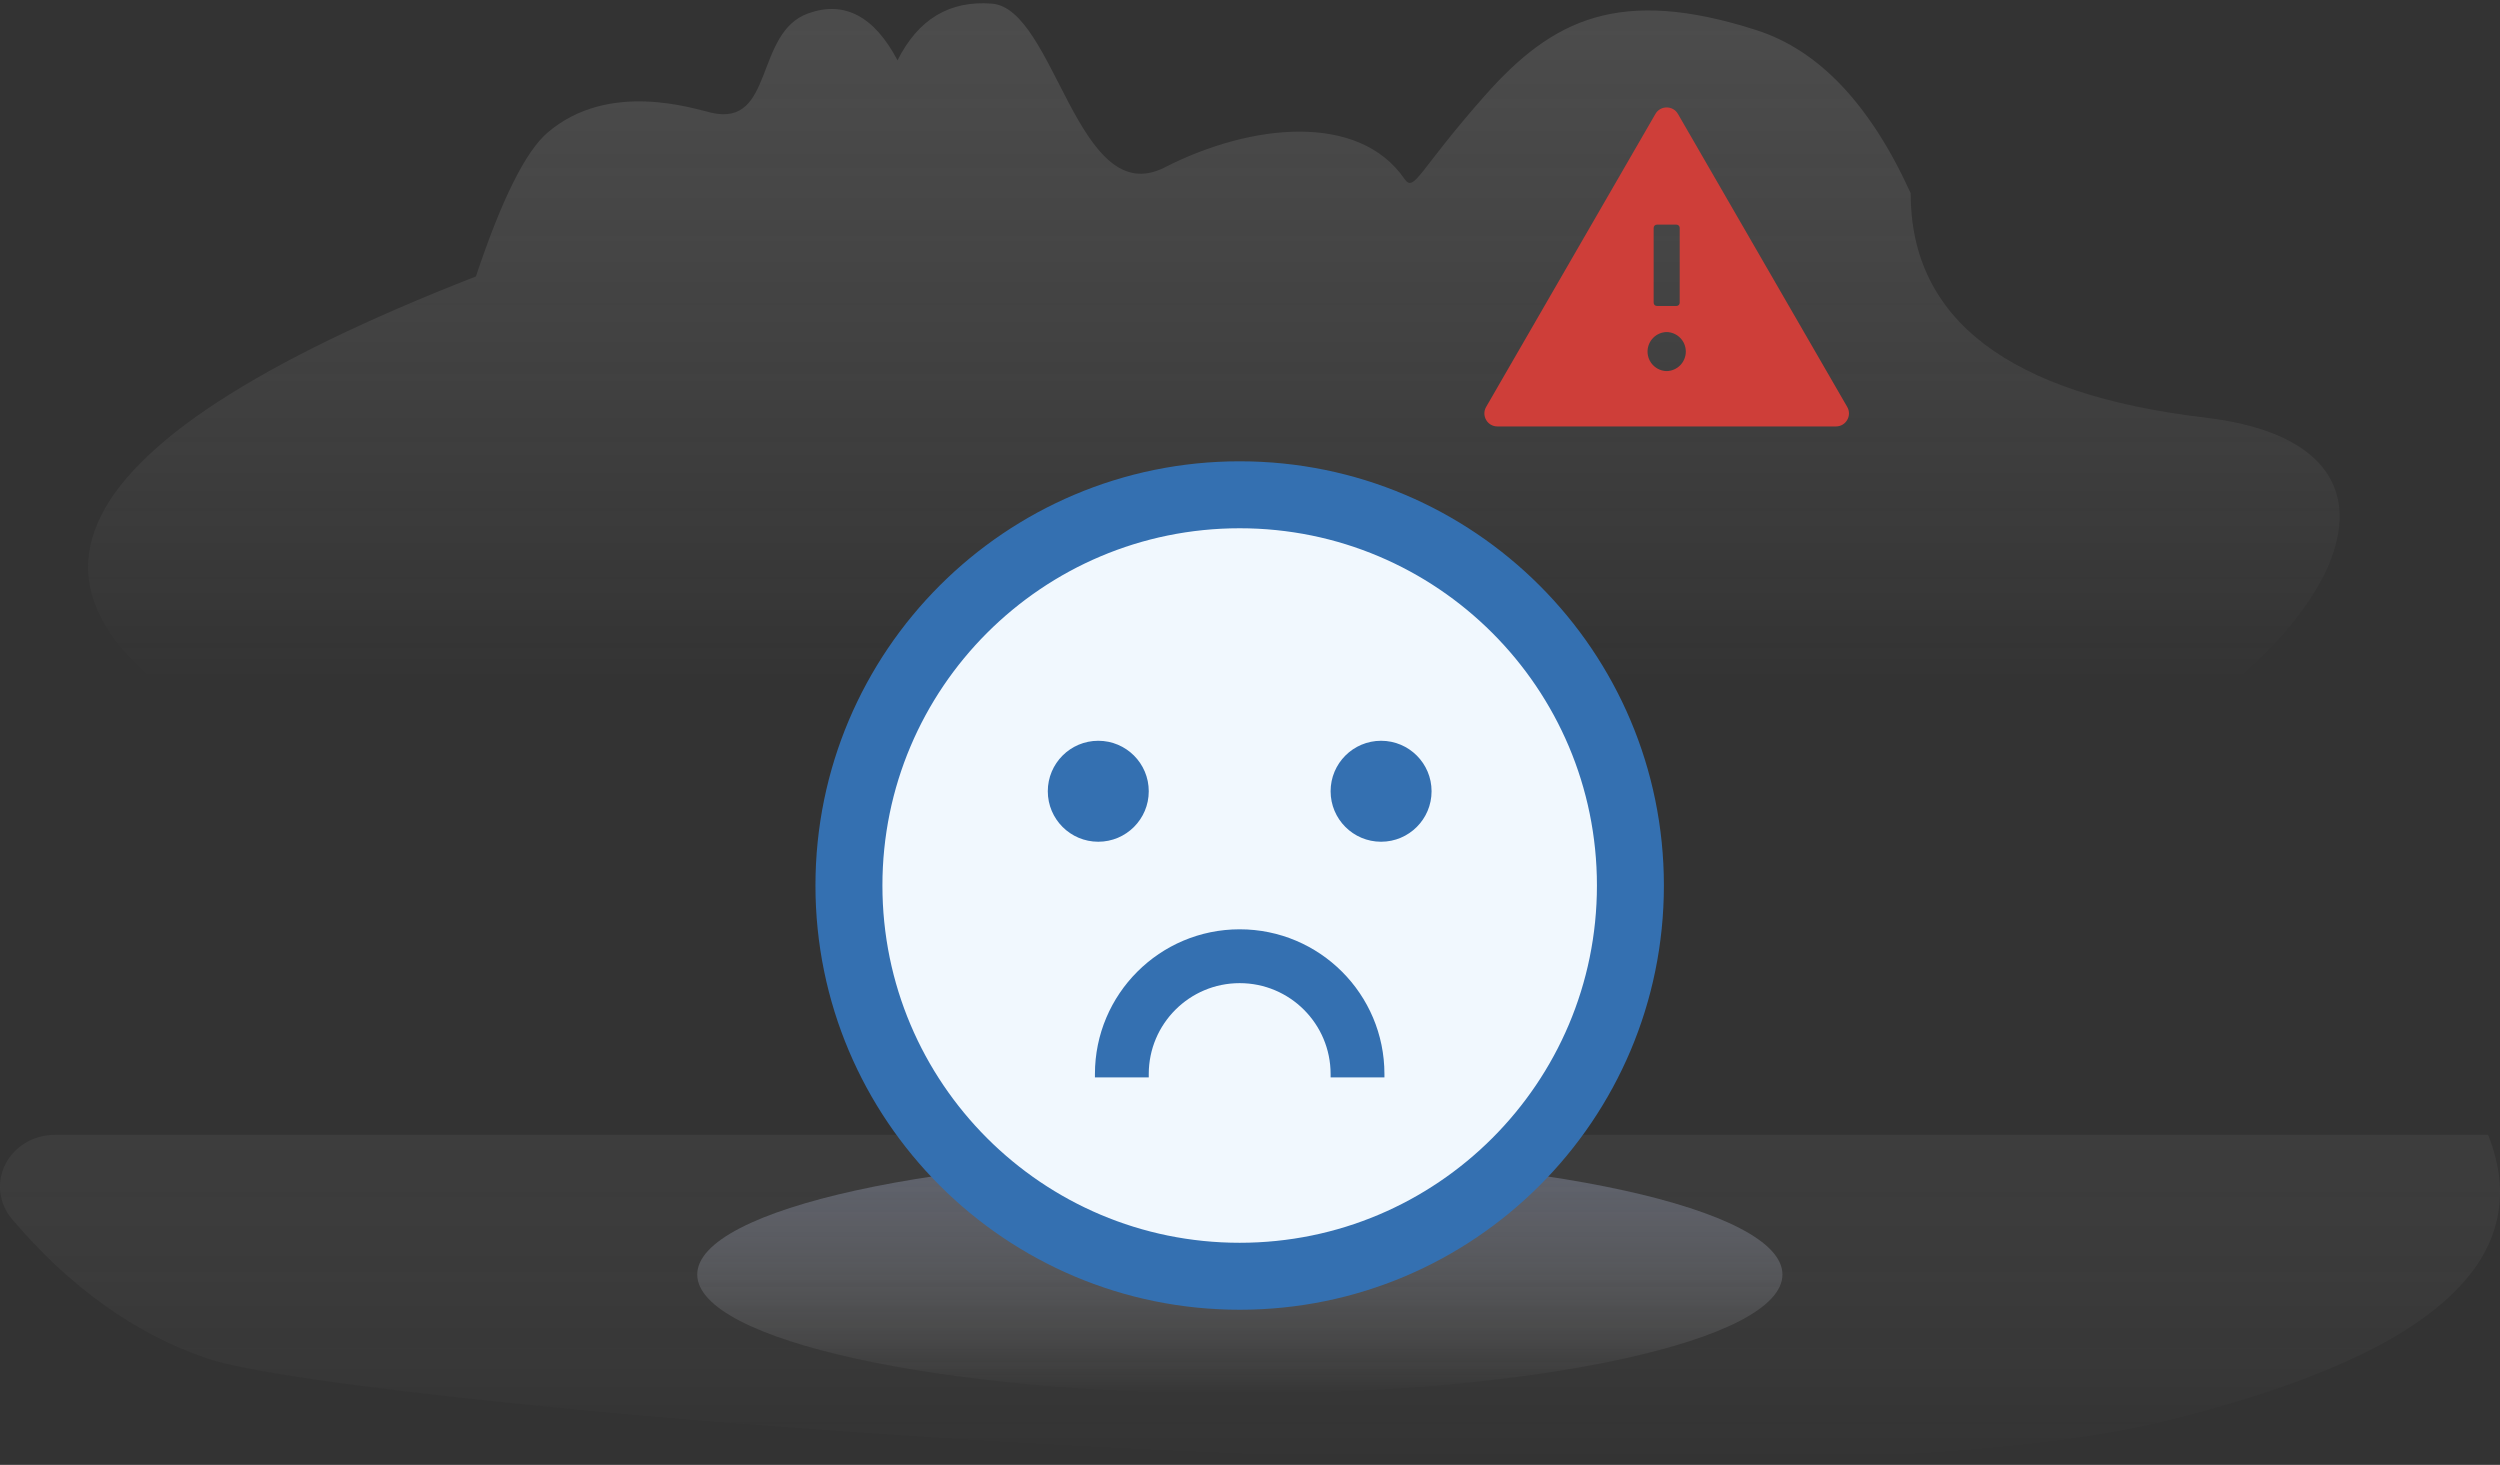 <svg width="256" height="150" viewBox="0 0 256 150" fill="none" xmlns="http://www.w3.org/2000/svg">
<rect x="0" y="0" width="256" height="150" fill="#333333" stroke="none"/>
<path opacity="0.8" fill-rule="evenodd" clip-rule="evenodd" d="M48.733 28.311C51.365 20.421 53.815 15.509 56.078 13.572C62.346 8.212 71.012 11.129 72.854 11.547C79.326 13.019 77.222 3.334 82.775 1.365C86.475 0.053 89.519 1.657 91.907 6.176C94.021 1.96 97.243 0.029 101.573 0.373C108.069 0.894 110.342 21.694 119.268 17.141C128.196 12.586 139.141 11.545 143.816 18.313C144.827 19.778 145.214 17.506 152.087 9.75C158.96 1.992 165.813 -1.426 179.873 3.091C186.265 5.142 191.522 10.704 195.65 19.774C195.65 32.719 205.695 40.383 225.782 42.76C255.917 46.327 232.526 77.041 195.65 86.036C158.771 95.032 73.867 99.888 27.792 77.16C-2.924 62.011 4.056 45.727 48.731 28.311H48.733Z" fill="url(#paint0_linear_8537_105519)"/>
<path d="M126.961 142.706C157.647 142.706 182.523 137.247 182.523 130.514C182.523 123.78 157.647 118.321 126.961 118.321C96.274 118.321 71.398 123.78 71.398 130.514C71.398 137.247 96.274 142.706 126.961 142.706Z" fill="url(#paint1_linear_8537_105519)"/>
<path opacity="0.675" fill-rule="evenodd" clip-rule="evenodd" d="M220.765 145.727C178.989 155.661 36.392 144.299 21.215 139.11C13.827 136.582 7.169 131.83 1.241 124.851C0.577 124.07 0.16 123.128 0.038 122.132C-0.085 121.137 0.092 120.129 0.549 119.225C1.005 118.321 1.722 117.557 2.617 117.023C3.511 116.489 4.547 116.206 5.604 116.206H254.785C259.957 129.264 248.617 139.104 220.765 145.727Z" fill="url(#paint2_linear_8537_105519)"/>
<path d="M189.155 41.668L171.822 11.668C171.564 11.222 171.118 11.001 170.668 11.001C170.218 11.001 169.768 11.222 169.514 11.668L152.18 41.668C151.668 42.559 152.309 43.668 153.334 43.668H188.001C189.026 43.668 189.668 42.559 189.155 41.668ZM169.334 23.334C169.334 23.151 169.484 23.001 169.668 23.001H171.668C171.851 23.001 172.001 23.151 172.001 23.334V31.001C172.001 31.184 171.851 31.334 171.668 31.334H169.668C169.484 31.334 169.334 31.184 169.334 31.001V23.334ZM170.668 38.001C170.144 37.99 169.646 37.775 169.28 37.401C168.913 37.027 168.708 36.525 168.708 36.001C168.708 35.477 168.913 34.975 169.28 34.601C169.646 34.227 170.144 34.012 170.668 34.001C171.191 34.012 171.689 34.227 172.056 34.601C172.422 34.975 172.627 35.477 172.627 36.001C172.627 36.525 172.422 37.027 172.056 37.401C171.689 37.775 171.191 37.99 170.668 38.001Z" fill="#CE3E39"/>
<path d="M166.954 90.677C166.954 112.775 149.041 130.689 126.943 130.689C104.845 130.689 86.931 112.775 86.931 90.677C86.931 68.58 104.845 50.666 126.943 50.666C149.041 50.666 166.954 68.58 166.954 90.677Z" fill="#F1F8FE" stroke="#3470B1" stroke-width="6.857"/>
<path d="M112.463 75.855C109.608 75.855 107.294 78.169 107.294 81.024C107.294 83.879 109.608 86.194 112.463 86.194C115.319 86.194 117.633 83.879 117.633 81.024C117.633 78.169 115.319 75.855 112.463 75.855Z" fill="#3470B1"/>
<path d="M141.423 75.855C138.568 75.855 136.254 78.169 136.254 81.024C136.254 83.879 138.568 86.194 141.423 86.194C144.279 86.194 146.593 83.879 146.593 81.024C146.593 78.169 144.279 75.855 141.423 75.855Z" fill="#3470B1"/>
<path d="M126.943 95.161C118.757 95.161 112.121 101.798 112.121 109.984V110.327H117.633V109.984C117.633 104.842 121.801 100.674 126.943 100.674C132.085 100.674 136.254 104.842 136.254 109.984V110.327H141.766V109.984C141.766 101.798 135.13 95.161 126.943 95.161Z" fill="#3470B1"/>
<defs>
<linearGradient id="paint0_linear_8537_105519" x1="129.714" y1="69.878" x2="129.714" y2="-16.104" gradientUnits="userSpaceOnUse">
<stop stop-color="#DEDEDE" stop-opacity="0"/>
<stop offset="1" stop-color="#A9A9A9" stop-opacity="0.3"/>
</linearGradient>
<linearGradient id="paint1_linear_8537_105519" x1="121.171" y1="142.706" x2="121.171" y2="118.321" gradientUnits="userSpaceOnUse">
<stop stop-color="white" stop-opacity="0"/>
<stop offset="1" stop-color="#96A1C5" stop-opacity="0.373"/>
</linearGradient>
<linearGradient id="paint2_linear_8537_105519" x1="128" y1="149.667" x2="128" y2="109.623" gradientUnits="userSpaceOnUse">
<stop stop-color="white" stop-opacity="0"/>
<stop offset="1" stop-color="#919191" stop-opacity="0.15"/>
</linearGradient>
</defs>
</svg>
